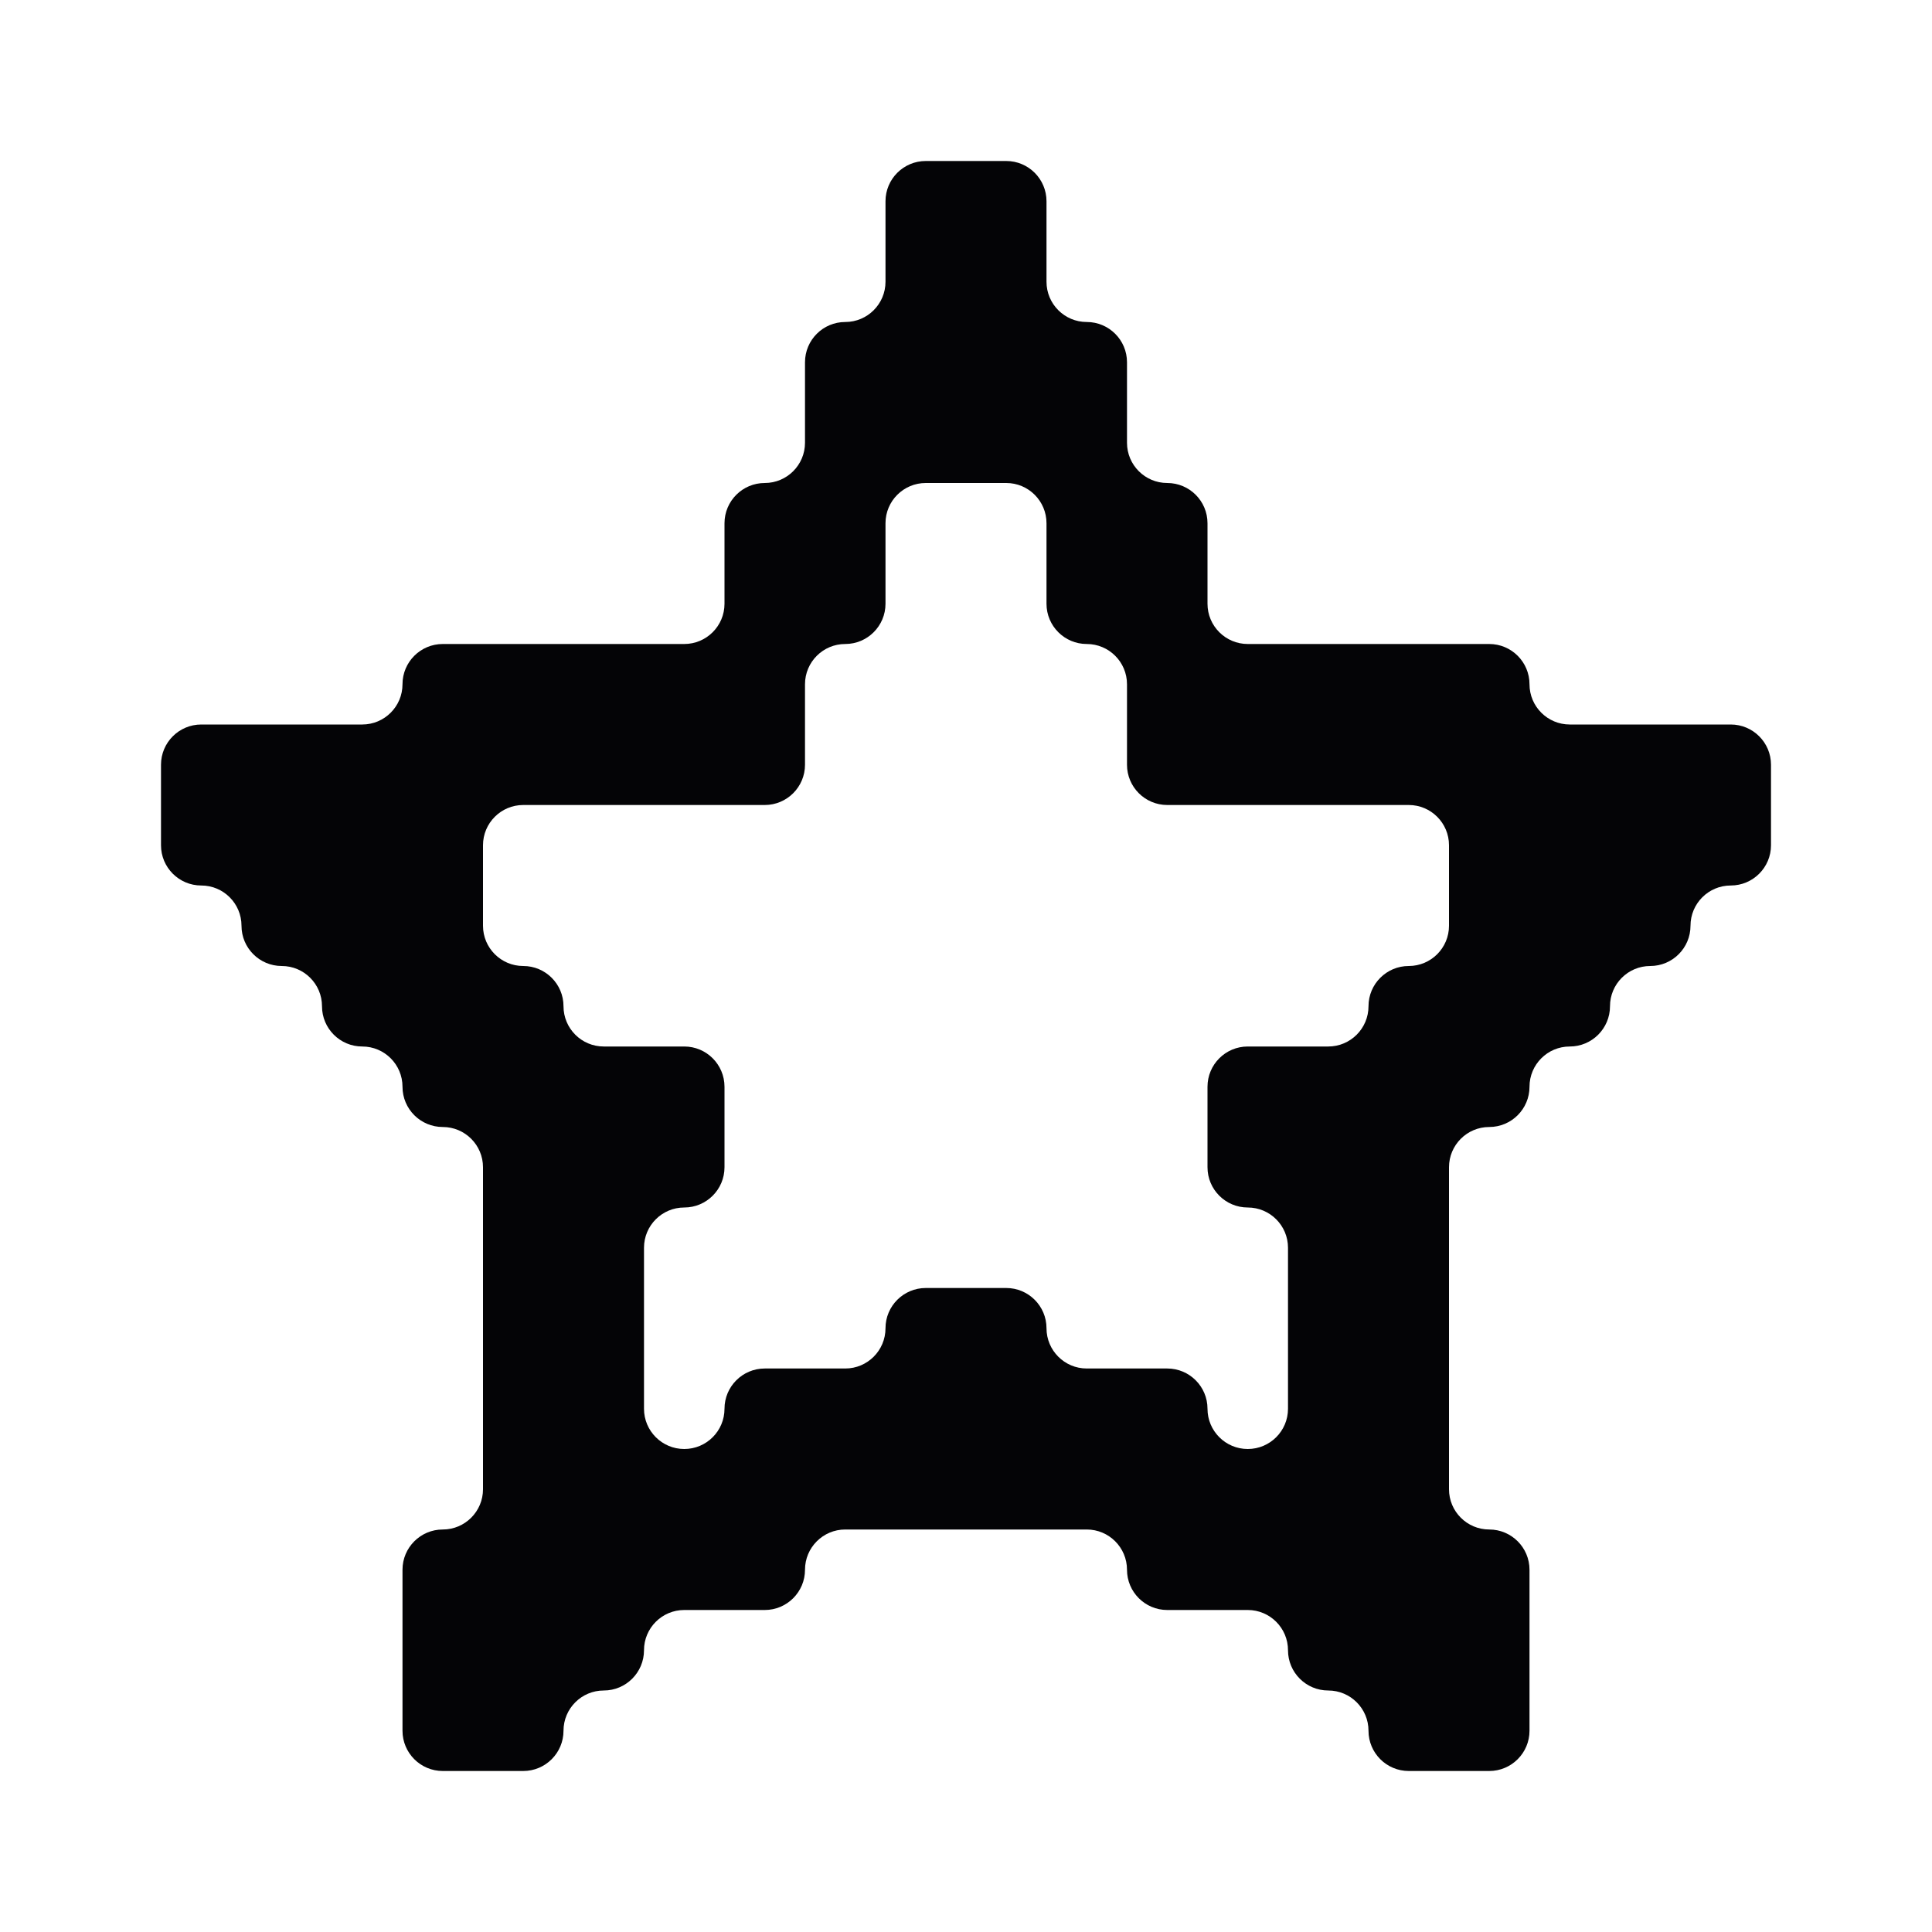 <svg width="24" height="24" viewBox="0 0 24 24" xmlns="http://www.w3.org/2000/svg">
<path fill-rule="evenodd" clip-rule="evenodd" d="M11 2.5C11 2.224 11.224 2 11.5 2H12H12.5C12.776 2 13 2.224 13 2.5V3V3.5C13 3.776 13.224 4 13.5 4C13.776 4 14 4.224 14 4.5V5V5.5C14 5.776 14.224 6 14.5 6C14.776 6 15 6.224 15 6.5V7V7.5C15 7.776 15.224 8 15.5 8H16H17H18H18.5C18.776 8 19 8.224 19 8.5C19 8.776 19.224 9 19.5 9H20H21H21.5C21.776 9 22 9.224 22 9.5V10V10.5C22 10.776 21.776 11 21.5 11C21.224 11 21 11.224 21 11.5C21 11.776 20.776 12 20.5 12C20.224 12 20 12.224 20 12.5C20 12.776 19.776 13 19.5 13C19.224 13 19 13.224 19 13.5C19 13.776 18.776 14 18.5 14C18.224 14 18 14.224 18 14.5V15V16V17V18V18.5C18 18.776 18.224 19 18.5 19C18.776 19 19 19.224 19 19.5V20V21V21.5C19 21.776 18.776 22 18.5 22H18H17.5C17.224 22 17 21.776 17 21.5C17 21.224 16.776 21 16.5 21C16.224 21 16 20.776 16 20.5C16 20.224 15.776 20 15.5 20H15H14.5C14.224 20 14 19.776 14 19.5C14 19.224 13.776 19 13.5 19H13H12H11H10.5C10.224 19 10 19.224 10 19.5C10 19.776 9.776 20 9.5 20H9H8.5C8.224 20 8 20.224 8 20.5C8 20.776 7.776 21 7.5 21C7.224 21 7 21.224 7 21.5C7 21.776 6.776 22 6.5 22H6H5.5C5.224 22 5 21.776 5 21.5V21V20V19.5C5 19.224 5.224 19 5.5 19C5.776 19 6 18.776 6 18.5V18V17V16V15V14.5C6 14.224 5.776 14 5.5 14C5.224 14 5 13.776 5 13.5C5 13.224 4.776 13 4.5 13C4.224 13 4 12.776 4 12.5C4 12.224 3.776 12 3.5 12C3.224 12 3 11.776 3 11.5C3 11.224 2.776 11 2.5 11C2.224 11 2 10.776 2 10.5V10V9.5C2 9.224 2.224 9 2.5 9H3H4H4.5C4.776 9 5 8.776 5 8.5C5 8.224 5.224 8 5.5 8H6H7H8H8.5C8.776 8 9 7.776 9 7.5V7V6.5C9 6.224 9.224 6 9.5 6C9.776 6 10 5.776 10 5.5V5V4.5C10 4.224 10.224 4 10.5 4C10.776 4 11 3.776 11 3.5V3V2.5ZM14 9V8.5C14 8.224 13.776 8 13.5 8C13.224 8 13 7.776 13 7.5V7V6.5C13 6.224 12.776 6 12.5 6H12H11.5C11.224 6 11 6.224 11 6.5V7V7.5C11 7.776 10.776 8 10.5 8C10.224 8 10 8.224 10 8.5V9V9.5C10 9.776 9.776 10 9.5 10H9H8H7H6.5C6.224 10 6 10.224 6 10.5V11V11.5C6 11.776 6.224 12 6.5 12C6.776 12 7 12.224 7 12.5C7 12.776 7.224 13 7.5 13H8H8.5C8.776 13 9 13.224 9 13.5V14V14.5C9 14.776 8.776 15 8.5 15C8.224 15 8 15.224 8 15.5V16V17V17.5C8 17.776 8.224 18 8.5 18C8.776 18 9 17.776 9 17.5C9 17.224 9.224 17 9.5 17H10H10.5C10.776 17 11 16.776 11 16.5C11 16.224 11.224 16 11.5 16H12H12.5C12.776 16 13 16.224 13 16.5C13 16.776 13.224 17 13.5 17H14H14.5C14.776 17 15 17.224 15 17.5C15 17.776 15.224 18 15.5 18C15.776 18 16 17.776 16 17.5V17V16V15.5C16 15.224 15.776 15 15.5 15C15.224 15 15 14.776 15 14.5V14V13.5C15 13.224 15.224 13 15.5 13H16H16.5C16.776 13 17 12.776 17 12.5C17 12.224 17.224 12 17.5 12C17.776 12 18 11.776 18 11.5V11V10.5C18 10.224 17.776 10 17.5 10H17H16H15H14.5C14.224 10 14 9.776 14 9.5V9Z" fill="#040406"/>
</svg>
